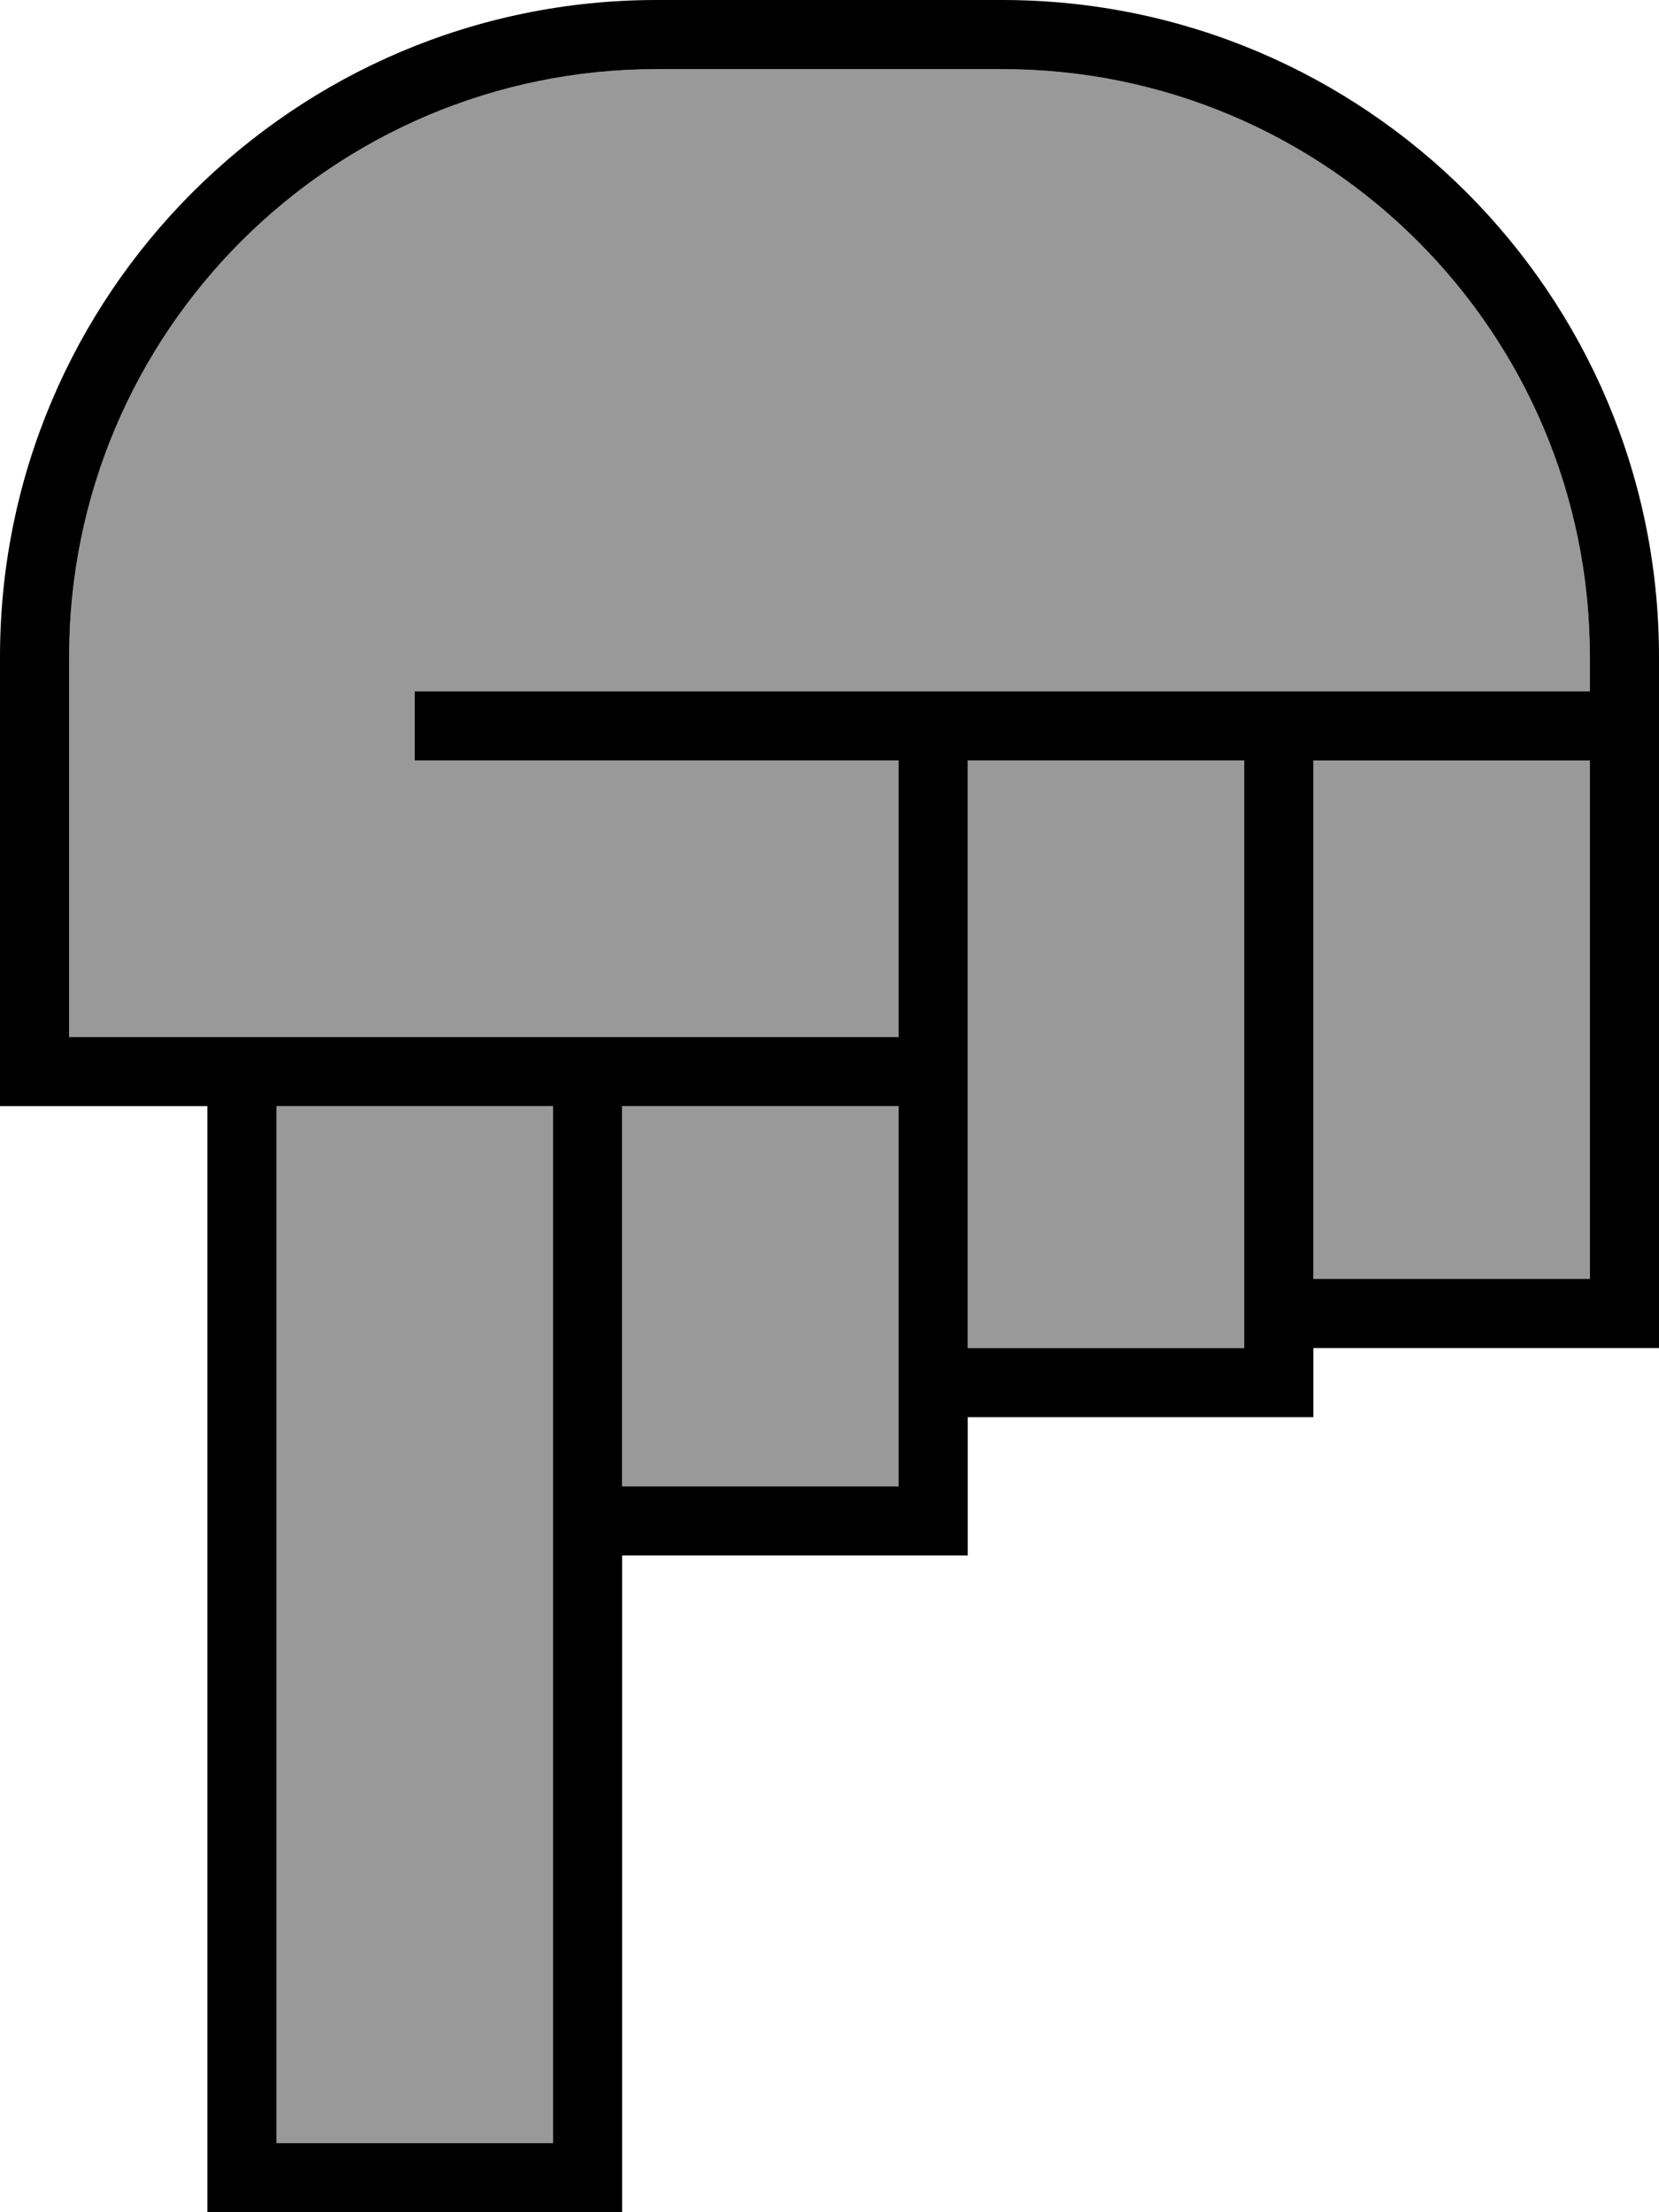 <svg fill="currentColor" xmlns="http://www.w3.org/2000/svg" viewBox="0 0 384 512"><!--! Font Awesome Pro 6.7.2 by @fontawesome - https://fontawesome.com License - https://fontawesome.com/license (Commercial License) Copyright 2024 Fonticons, Inc. --><defs><style>.fa-secondary{opacity:.4}</style></defs><path class="fa-secondary" d="M16 152l0 88 32 0c5.3 0 10.7 0 16 0c21.3 0 42.7 0 64 0c5.3 0 10.7 0 16 0c21.3 0 42.7 0 64 0l0-64-104 0-8 0 0-16 8 0 104 0 8 0 8 0 64 0 8 0 8 0 64 0 0-8c0-75.1-60.9-136-136-136l-80 0C76.9 16 16 76.9 16 152zM64 256l0 240 64 0 0-136 0-8 0-96-64 0zm80 0l0 88 64 0 0-16 0-8 0-64-64 0zm80-80l0 64 0 8 0 8 0 56 64 0 0-8 0-128-64 0zm80 0l0 120 64 0 0-64 0-56-64 0z"/><path class="fa-primary" d="M56 512l-8 0 0-8 0-248L8 256l-8 0 0-8 0-96C0 68.1 68.1 0 152 0l80 0c83.9 0 152 68.1 152 152l0 8 0 8 0 64 0 72 0 8-8 0-72 0 0 8 0 8-8 0-72 0 0 24 0 8-8 0-72 0 0 144 0 8-8 0-80 0zm88-168l64 0 0-16 0-8 0-64-64 0 0 88zm64-104s0 0 0 0l0-64-104 0-8 0 0-16 8 0 104 0 8 0 8 0 64 0 8 0 8 0 64 0 0-8c0-75.1-60.9-136-136-136l-80 0C76.9 16 16 76.9 16 152l0 88 32 0s0 0 0 0l16 0s0 0 0 0l64 0s0 0 0 0l16 0s0 0 0 0l64 0zm16 0l0 8 0 8 0 56 64 0 0-8 0-128-64 0 0 64zm-96 16l-64 0 0 240 64 0 0-136 0-8 0-96zm240-24l0-56-64 0 0 120 64 0 0-64z"/></svg>